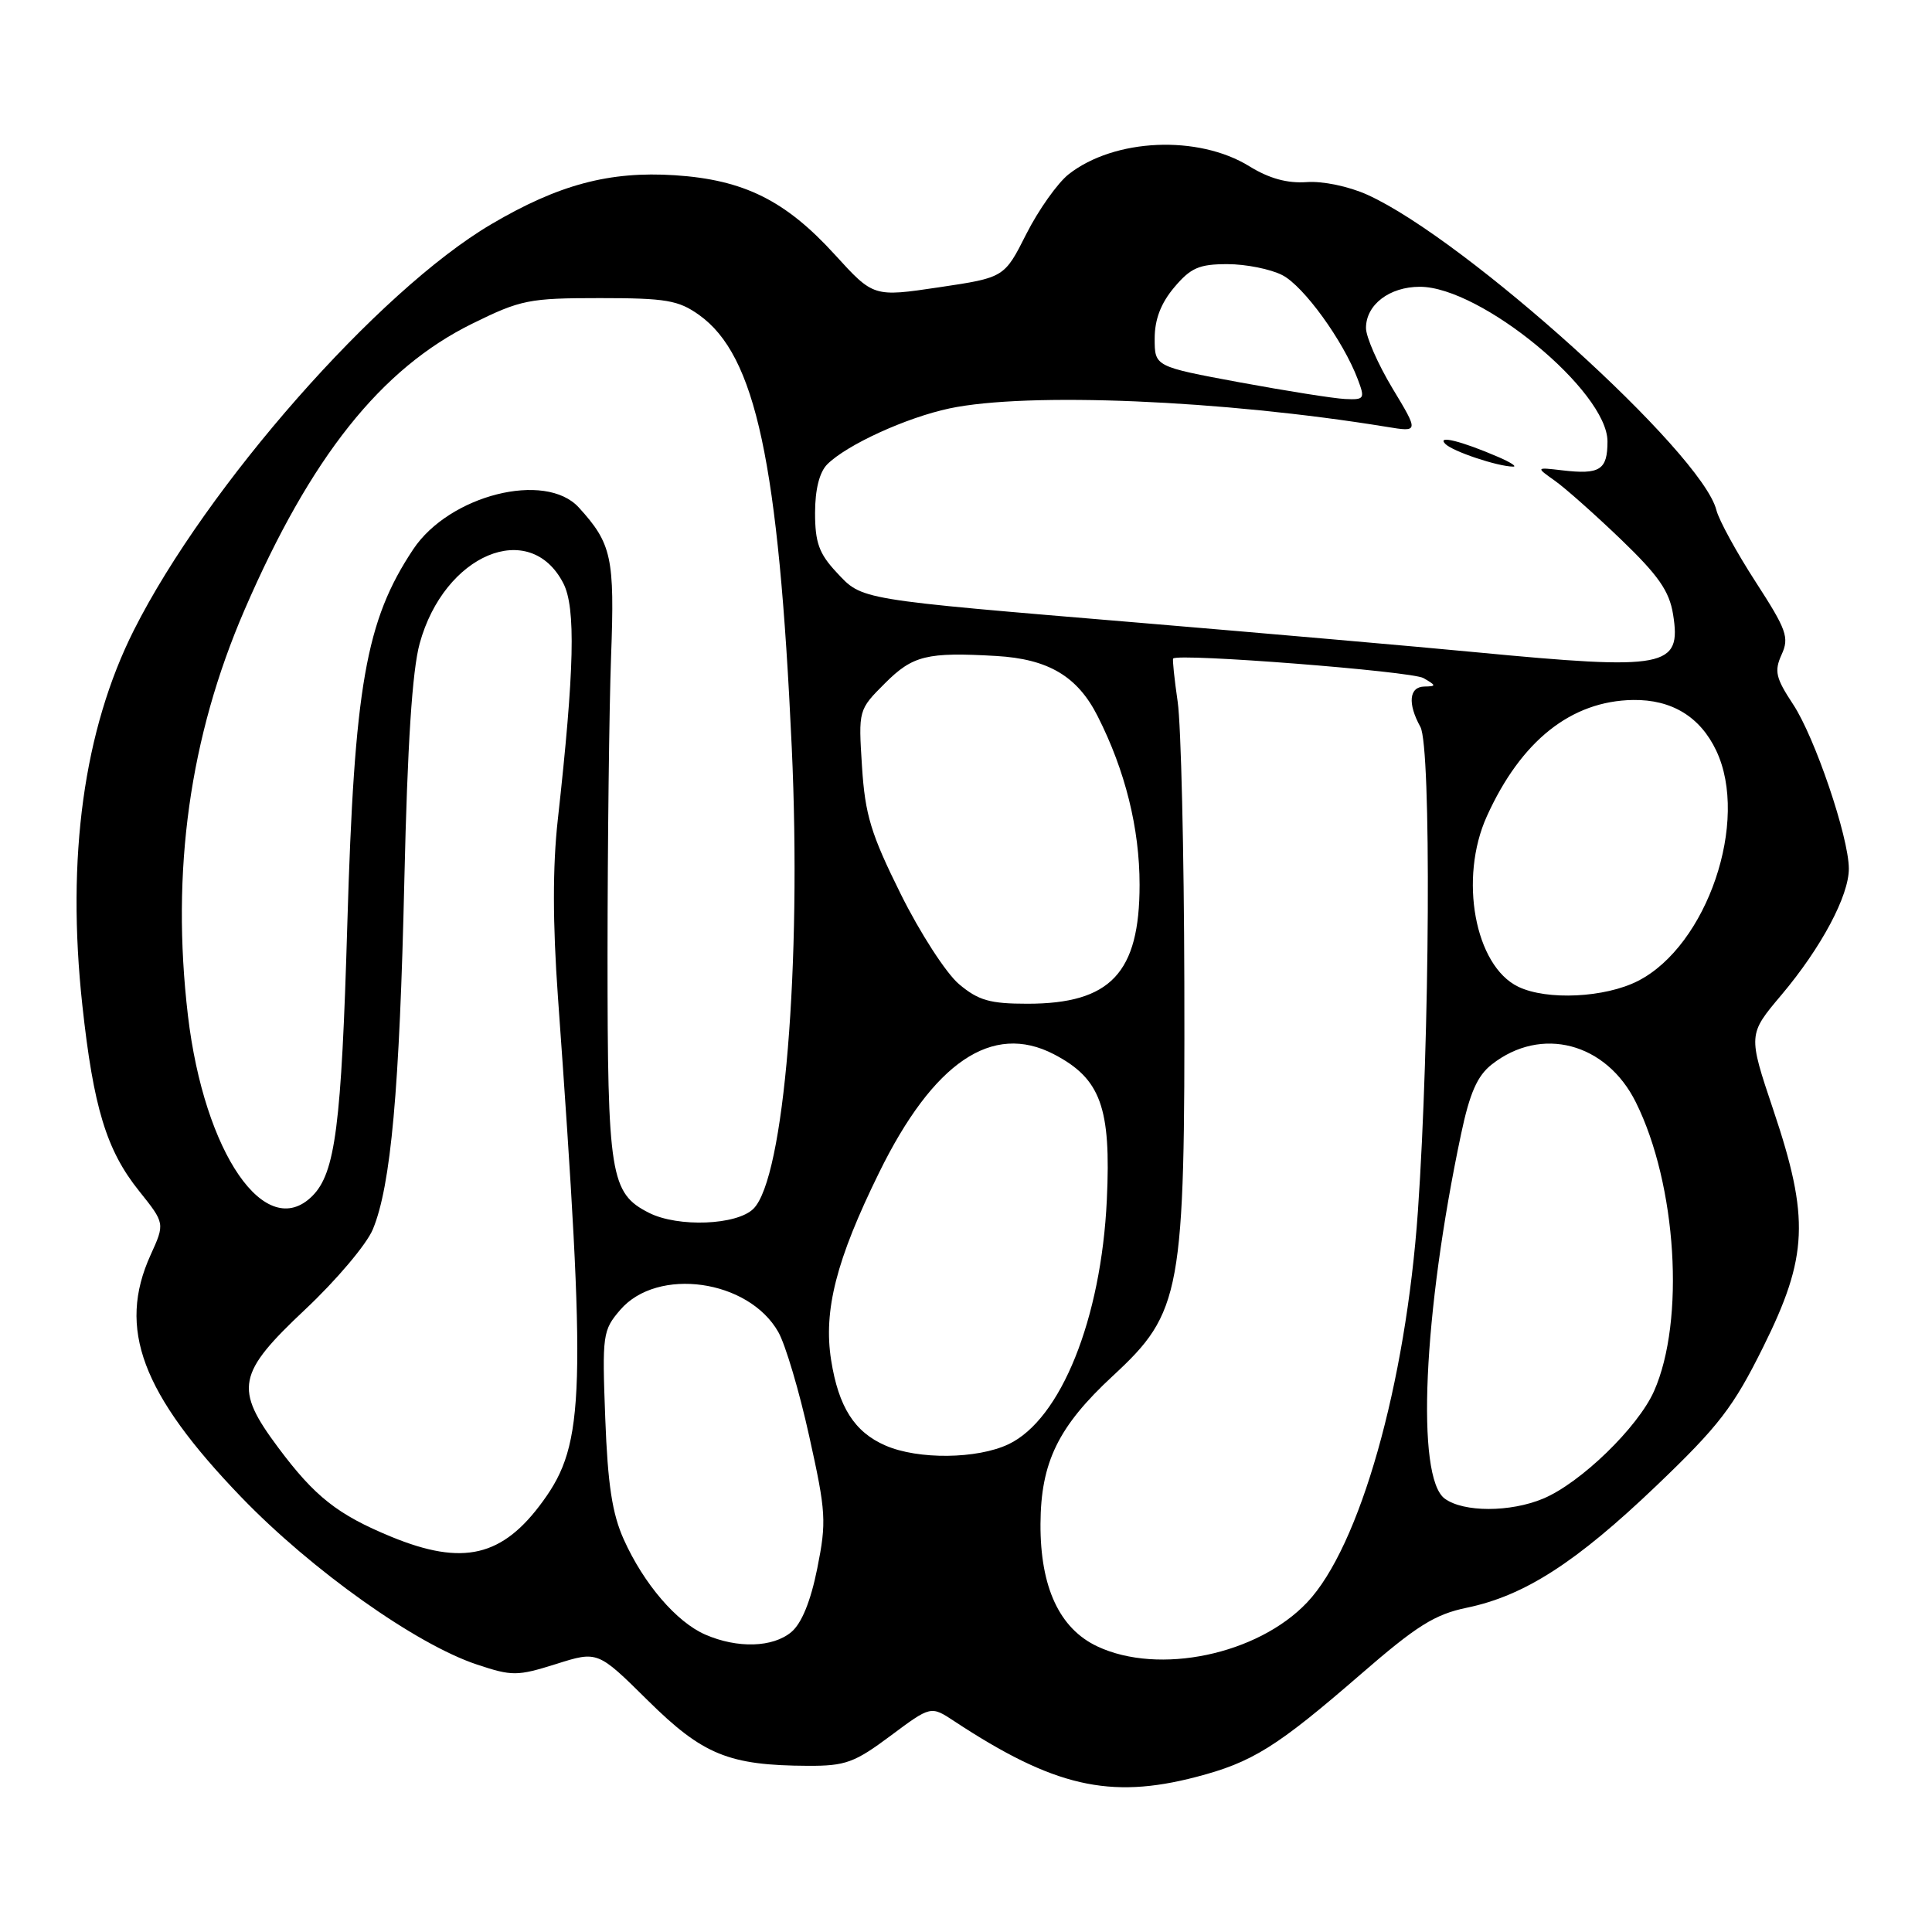 <?xml version="1.0" encoding="UTF-8" standalone="no"?>
<!DOCTYPE svg PUBLIC "-//W3C//DTD SVG 1.1//EN" "http://www.w3.org/Graphics/SVG/1.1/DTD/svg11.dtd" >
<svg xmlns="http://www.w3.org/2000/svg" xmlns:xlink="http://www.w3.org/1999/xlink" version="1.1" viewBox="0 0 256 256">
 <g >
 <path fill="currentColor"
d=" M 158.48 235.46 C 165.94 233.52 169.17 231.50 180.28 221.87 C 187.71 215.42 190.11 213.91 194.37 213.03 C 202.01 211.44 208.83 207.05 219.49 196.86 C 227.77 188.94 229.67 186.47 233.63 178.49 C 239.58 166.52 239.80 161.41 234.97 147.06 C 231.62 137.08 231.62 137.08 236.06 131.82 C 241.32 125.58 245.01 118.67 244.98 115.08 C 244.96 110.88 240.47 97.67 237.59 93.32 C 235.29 89.83 235.08 88.93 236.07 86.74 C 237.11 84.47 236.74 83.45 232.63 77.10 C 230.10 73.19 227.76 68.91 227.43 67.59 C 225.52 59.98 194.23 31.71 181.19 25.81 C 178.74 24.70 175.26 23.97 173.13 24.13 C 170.57 24.31 168.17 23.65 165.56 22.04 C 158.77 17.84 147.66 18.33 141.59 23.10 C 140.13 24.26 137.61 27.81 136.00 30.99 C 133.08 36.78 133.08 36.78 124.41 38.07 C 115.74 39.36 115.74 39.36 110.62 33.74 C 104.07 26.55 98.56 23.82 89.42 23.22 C 80.76 22.66 74.02 24.45 65.08 29.72 C 50.14 38.52 27.36 64.41 17.74 83.50 C 11.10 96.70 8.78 113.58 10.91 133.19 C 12.38 146.75 14.11 152.42 18.42 157.80 C 21.86 162.10 21.86 162.10 19.95 166.30 C 15.53 176.04 18.75 184.65 31.96 198.37 C 41.29 208.05 55.12 217.88 63.20 220.56 C 67.86 222.11 68.53 222.11 73.69 220.49 C 79.20 218.75 79.20 218.75 85.85 225.33 C 93.14 232.53 96.56 233.93 107.07 233.98 C 112.02 234.00 113.23 233.56 117.99 230.01 C 123.34 226.02 123.34 226.02 126.42 228.05 C 139.60 236.73 147.02 238.45 158.48 235.46 Z  M 145.41 218.16 C 140.38 215.80 137.83 210.30 137.87 201.93 C 137.91 193.75 140.22 189.02 147.45 182.32 C 156.56 173.89 157.02 171.38 156.93 130.30 C 156.89 112.81 156.49 96.03 156.05 93.00 C 155.61 89.97 155.34 87.39 155.45 87.26 C 156.06 86.52 187.06 88.94 188.62 89.85 C 190.33 90.84 190.34 90.94 188.75 90.97 C 186.71 91.00 186.49 93.21 188.21 96.32 C 189.67 98.97 189.47 137.66 187.88 160.49 C 186.27 183.46 180.17 204.98 173.19 212.34 C 166.64 219.25 153.56 221.99 145.41 218.16 Z  M 93.45 216.59 C 89.64 214.93 85.30 209.87 82.66 204.00 C 81.12 200.59 80.53 196.70 80.20 187.94 C 79.78 176.84 79.86 176.27 82.19 173.56 C 87.11 167.84 99.18 169.53 103.13 176.50 C 104.07 178.15 105.92 184.37 107.23 190.33 C 109.46 200.37 109.53 201.63 108.29 207.83 C 107.42 212.17 106.22 215.11 104.86 216.25 C 102.41 218.31 97.72 218.45 93.45 216.59 Z  M 51.85 203.63 C 44.74 200.70 41.72 198.32 36.87 191.82 C 31.02 183.98 31.41 182.00 40.45 173.50 C 44.55 169.65 48.58 164.88 49.40 162.90 C 51.80 157.13 52.95 144.38 53.58 116.55 C 53.99 98.65 54.62 88.86 55.61 85.26 C 58.86 73.44 70.20 68.68 74.64 77.28 C 76.31 80.51 76.12 88.73 73.91 108.62 C 73.22 114.81 73.23 122.34 73.93 132.12 C 77.71 184.73 77.52 191.23 71.96 198.89 C 66.60 206.30 61.35 207.53 51.85 203.63 Z  M 191.44 198.58 C 187.60 195.77 188.57 174.06 193.60 150.27 C 194.75 144.82 195.75 142.55 197.66 141.05 C 204.22 135.89 212.84 138.16 216.76 146.06 C 222.18 156.96 223.31 175.03 219.16 184.35 C 217.02 189.15 209.43 196.51 204.47 198.58 C 200.11 200.40 193.93 200.40 191.44 198.58 Z  M 117.33 191.54 C 113.22 189.76 111.11 186.43 110.13 180.23 C 109.09 173.66 110.80 166.94 116.48 155.39 C 123.67 140.74 131.47 135.45 139.64 139.69 C 145.85 142.92 147.24 146.73 146.66 159.00 C 145.92 174.76 140.56 188.08 133.63 191.37 C 129.47 193.34 121.66 193.43 117.33 191.54 Z  M 86.00 160.71 C 80.87 158.11 80.50 155.78 80.50 126.50 C 80.51 111.65 80.72 93.88 80.97 87.00 C 81.46 73.88 81.06 72.04 76.70 67.25 C 72.27 62.39 59.53 65.60 54.75 72.79 C 48.46 82.25 46.95 90.88 46.02 122.50 C 45.24 149.18 44.43 155.42 41.39 158.47 C 35.21 164.65 27.06 152.83 24.90 134.55 C 22.65 115.39 25.12 97.66 32.40 80.82 C 41.16 60.56 50.48 48.84 62.59 42.88 C 69.00 39.72 70.11 39.50 79.48 39.50 C 88.24 39.50 89.89 39.78 92.63 41.73 C 100.14 47.09 103.17 61.23 104.91 99.00 C 106.24 127.87 103.90 156.10 99.84 160.16 C 97.65 162.35 89.85 162.65 86.00 160.71 Z  M 127.08 130.41 C 125.38 128.98 121.91 123.62 119.35 118.46 C 115.40 110.50 114.63 107.98 114.22 101.58 C 113.74 94.06 113.74 94.06 117.27 90.53 C 120.95 86.85 122.82 86.39 132.00 86.92 C 138.91 87.32 142.77 89.61 145.44 94.89 C 149.10 102.10 151.00 109.76 151.00 117.23 C 151.00 128.93 147.16 133.00 136.13 133.00 C 131.16 133.00 129.64 132.56 127.08 130.41 Z  M 201.18 130.75 C 195.42 127.98 193.29 116.37 197.02 108.15 C 201.55 98.15 208.19 92.88 216.39 92.75 C 221.51 92.68 225.28 94.97 227.41 99.46 C 231.83 108.77 226.21 125.30 217.04 129.98 C 212.67 132.21 204.98 132.58 201.18 130.75 Z  M 195.50 86.42 C 187.80 85.68 167.78 83.93 151.00 82.52 C 113.36 79.37 114.30 79.53 110.83 75.82 C 108.53 73.36 108.00 71.88 108.00 67.97 C 108.00 64.86 108.58 62.57 109.61 61.53 C 112.20 58.94 120.07 55.34 125.80 54.12 C 136.15 51.93 161.98 53.01 183.75 56.56 C 188.01 57.26 188.01 57.26 184.50 51.44 C 182.58 48.24 181.00 44.65 181.00 43.46 C 181.00 40.38 184.10 38.00 188.14 38.00 C 196.21 38.00 213.00 51.84 213.00 58.49 C 213.00 62.27 212.00 62.91 207.00 62.32 C 203.50 61.91 203.50 61.91 206.00 63.68 C 207.38 64.65 211.33 68.16 214.78 71.47 C 219.75 76.25 221.19 78.31 221.69 81.40 C 222.82 88.46 220.83 88.84 195.50 86.42 Z  M 198.50 60.54 C 193.63 58.44 190.36 57.63 191.50 58.81 C 192.46 59.81 198.44 61.81 200.50 61.83 C 201.05 61.83 200.15 61.25 198.50 60.54 Z  M 164.25 50.66 C 153.00 48.57 153.00 48.57 153.00 44.86 C 153.00 42.33 153.82 40.18 155.59 38.08 C 157.77 35.49 158.89 35.00 162.64 35.00 C 165.09 35.00 168.37 35.66 169.92 36.46 C 172.75 37.92 177.98 45.14 179.91 50.25 C 180.89 52.84 180.80 52.99 178.23 52.87 C 176.73 52.80 170.44 51.80 164.25 50.66 Z "/>
</g>
</svg>